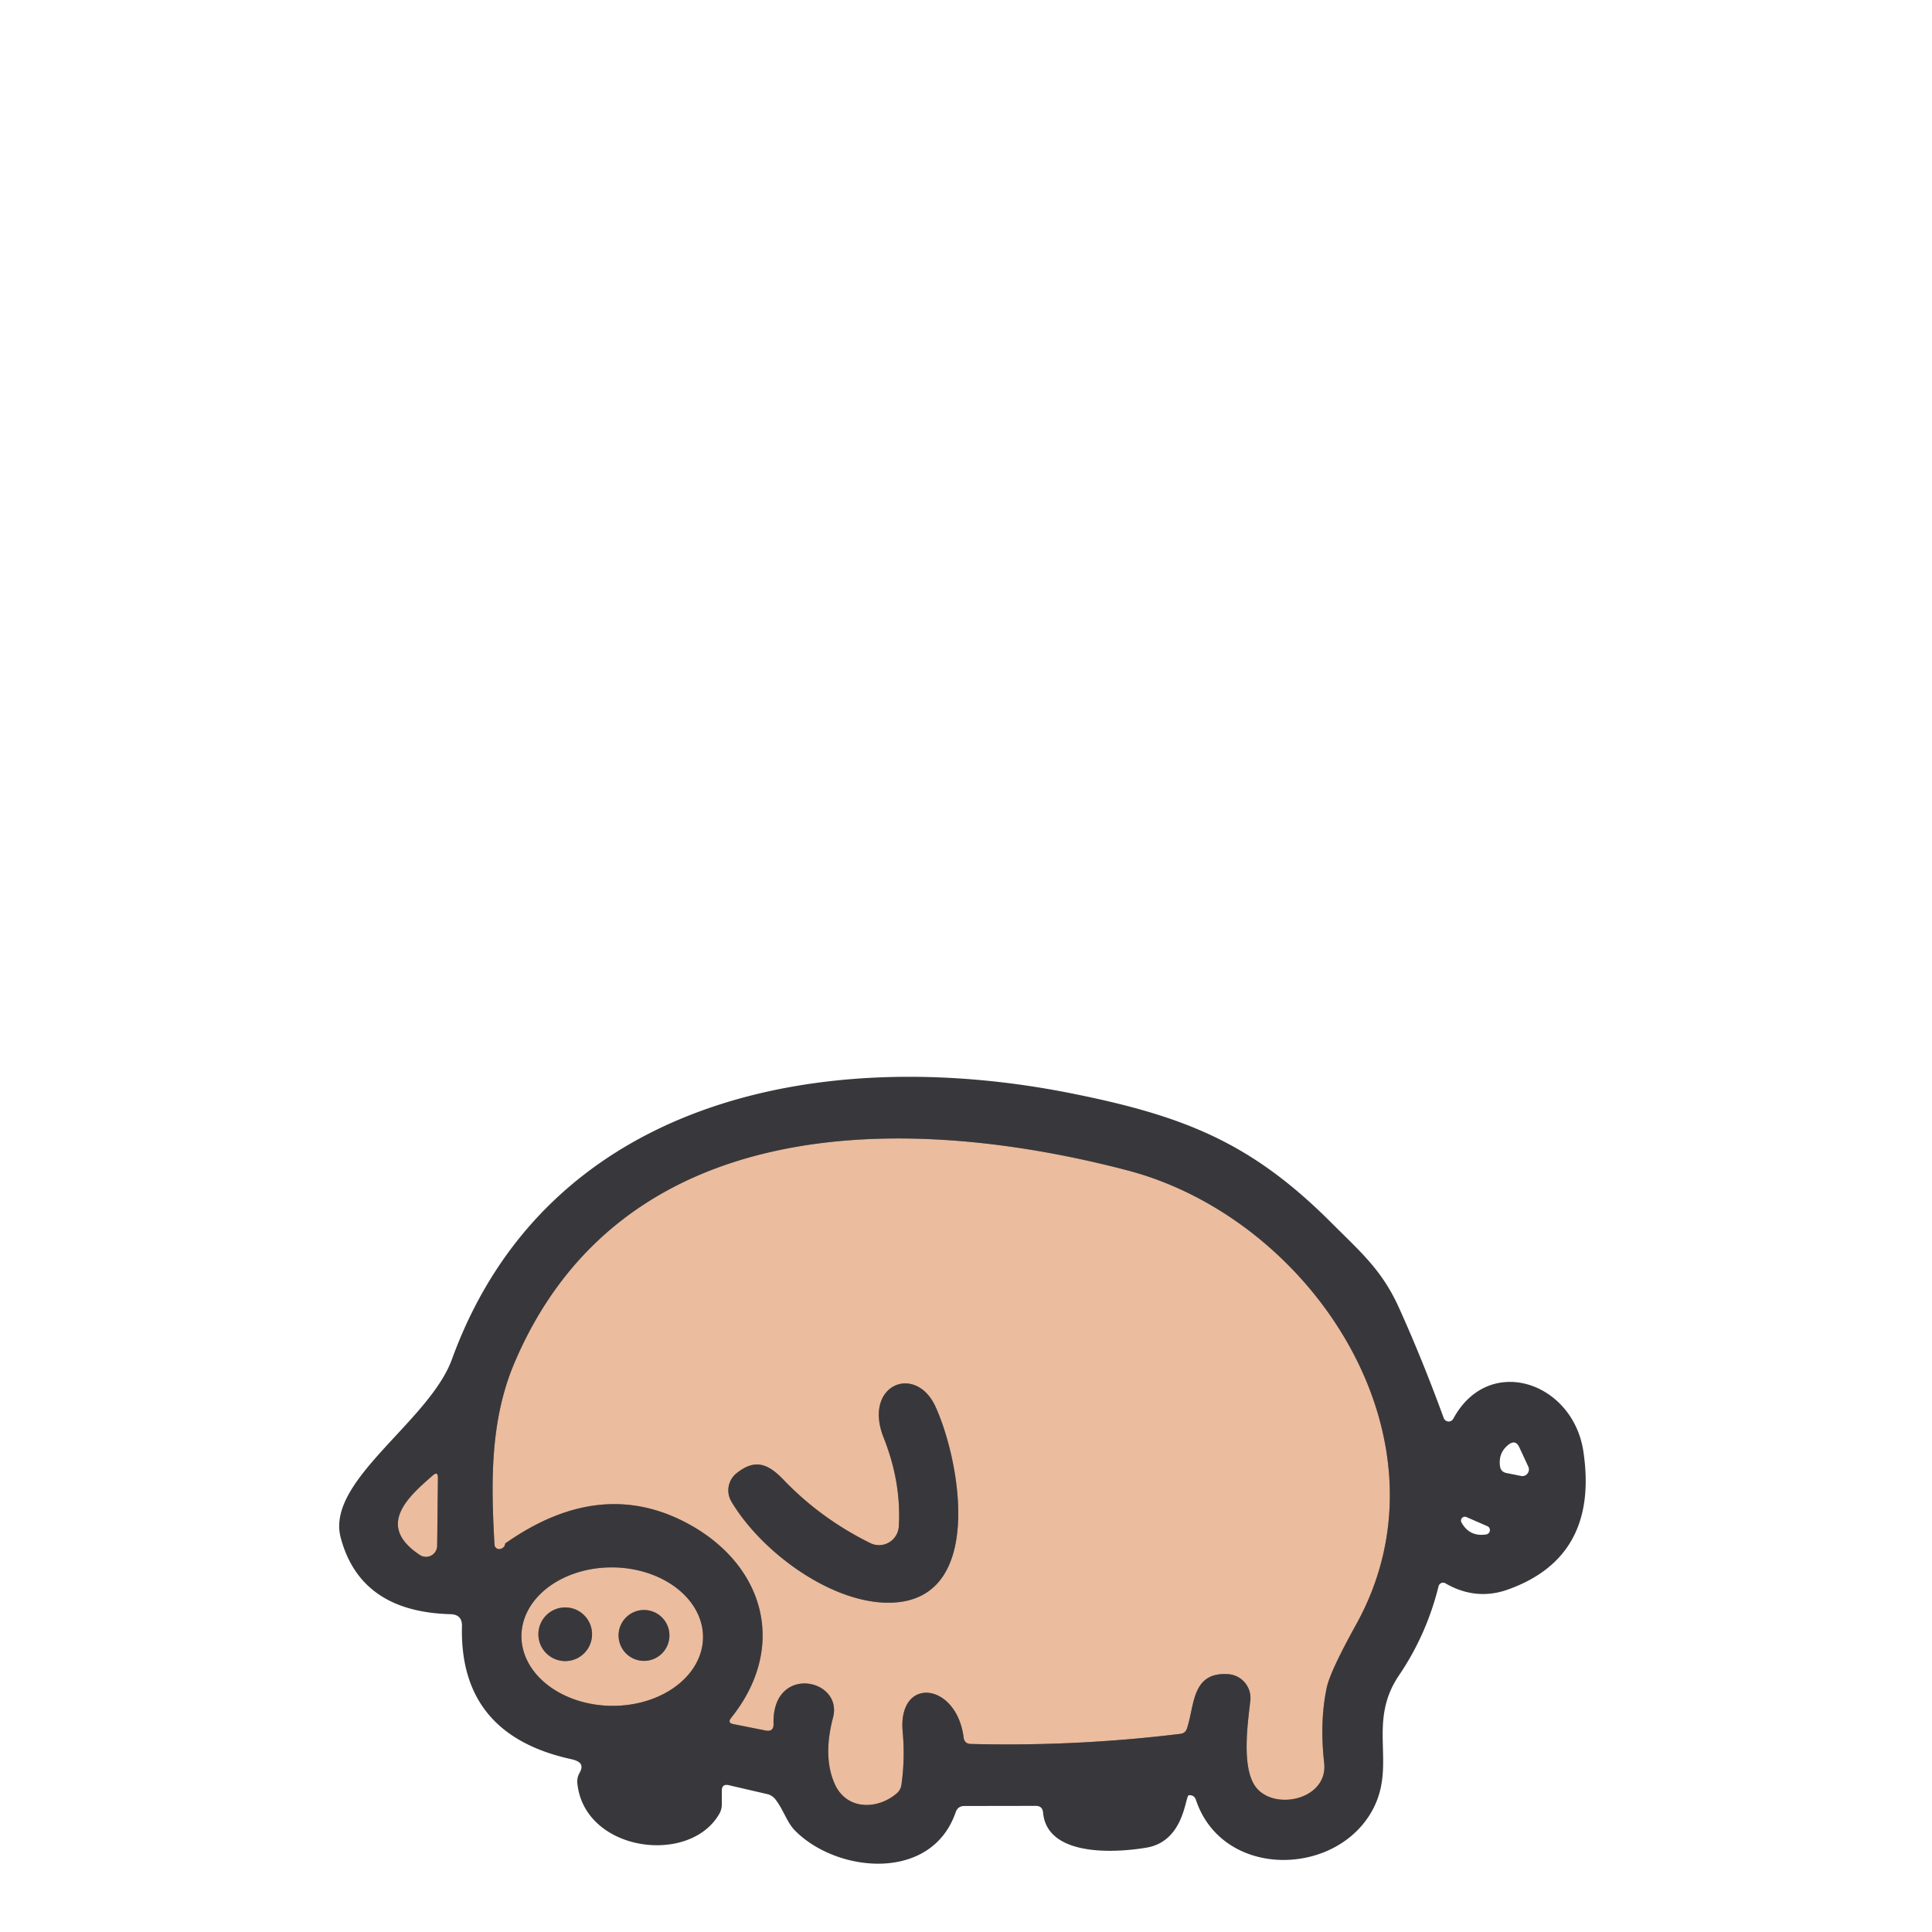 <?xml version="1.0" encoding="UTF-8" standalone="no"?>
<!DOCTYPE svg PUBLIC "-//W3C//DTD SVG 1.1//EN" "http://www.w3.org/Graphics/SVG/1.1/DTD/svg11.dtd">
<svg xmlns="http://www.w3.org/2000/svg" version="1.1" viewBox="0 0 180 180">
<g stroke-width="2.00" fill="none" stroke-linecap="butt">
<path stroke="#927a6d" vector-effect="non-scaling-stroke" d="
  M 47.06 143.81
  Q 56.02 137.49 64.25 142.04
  C 71.28 145.93 73.36 153.52 68.11 160.06
  Q 67.75 160.52 68.32 160.63
  L 71.33 161.23
  Q 72.09 161.38 72.07 160.61
  C 71.91 155.02 78.57 156.37 77.61 160.02
  Q 76.66 163.63 77.74 166.14
  C 78.81 168.65 81.70 168.65 83.53 167.10
  Q 83.92 166.77 83.99 166.26
  Q 84.33 163.79 84.10 161.33
  C 83.64 156.14 89.12 156.70 89.78 161.89
  Q 89.86 162.46 90.43 162.48
  Q 100.23 162.73 109.96 161.54
  Q 110.44 161.49 110.59 161.03
  C 111.31 158.87 111.02 155.74 114.44 155.98
  A 2.23 2.22 -84.8 0 1 116.49 158.45
  C 116.24 160.66 115.57 165.14 117.24 166.77
  C 119.18 168.67 123.74 167.49 123.37 164.25
  Q 122.94 160.40 123.61 157.23
  Q 123.93 155.72 126.36 151.33
  C 135.85 134.18 122.32 113.55 105.00 109.03
  C 84.03 103.55 57.89 103.70 47.97 126.88
  C 45.65 132.28 45.74 138.06 46.07 143.91
  A 0.44 0.44 0.0 0 0 46.69 144.29
  Q 47.06 144.14 47.06 143.81"
/>
<path stroke="#927a6d" vector-effect="non-scaling-stroke" d="
  M 39.11 144.87
  A 1.04 1.04 0.0 0 0 40.73 144.01
  L 40.80 137.70
  Q 40.81 137.03 40.31 137.47
  C 38.03 139.46 34.98 142.14 39.11 144.87"
/>
<path stroke="#927a6d" vector-effect="non-scaling-stroke" d="
  M 65.499 152.569
  A 8.46 6.45 0.6 0 0 57.108 146.03
  A 8.46 6.45 0.6 0 0 48.581 152.391
  A 8.46 6.45 0.6 0 0 56.972 158.93
  A 8.46 6.45 0.6 0 0 65.499 152.569"
/>
<path stroke="#927a6d" vector-effect="non-scaling-stroke" d="
  M 81.09 143.77
  Q 76.50 141.51 73.02 137.89
  C 71.57 136.37 70.36 135.87 68.62 137.26
  A 2.04 2.04 0.0 0 0 68.14 139.89
  C 70.87 144.50 77.24 149.25 82.64 149.32
  C 91.90 149.45 89.48 136.11 87.15 131.04
  C 85.29 127.01 80.37 129.02 82.33 133.95
  Q 83.98 138.10 83.74 142.22
  A 1.85 1.84 -75.2 0 1 81.09 143.77"
/>
<path stroke="#927a6d" vector-effect="non-scaling-stroke" d="
  M 55.16 152.26
  A 2.50 2.50 0.0 0 0 52.66 149.76
  A 2.50 2.50 0.0 0 0 50.16 152.26
  A 2.50 2.50 0.0 0 0 52.66 154.76
  A 2.50 2.50 0.0 0 0 55.16 152.26"
/>
<path stroke="#927a6d" vector-effect="non-scaling-stroke" d="
  M 62.37 152.37
  A 2.37 2.37 0.0 0 0 60.00 150.00
  A 2.37 2.37 0.0 0 0 57.63 152.37
  A 2.37 2.37 0.0 0 0 60.00 154.74
  A 2.37 2.37 0.0 0 0 62.37 152.37"
/>
</g>
<g fill="#ebbc9e">
<path d="
  M 47.06 143.81
  Q 47.06 144.14 46.69 144.29
  A 0.44 0.44 0.0 0 1 46.07 143.91
  C 45.74 138.06 45.65 132.28 47.97 126.88
  C 57.89 103.70 84.03 103.55 105.00 109.03
  C 122.32 113.55 135.85 134.18 126.36 151.33
  Q 123.93 155.72 123.61 157.23
  Q 122.94 160.40 123.37 164.25
  C 123.74 167.49 119.18 168.67 117.24 166.77
  C 115.57 165.14 116.24 160.66 116.49 158.45
  A 2.23 2.22 -84.8 0 0 114.44 155.98
  C 111.02 155.74 111.31 158.87 110.59 161.03
  Q 110.44 161.49 109.96 161.54
  Q 100.23 162.73 90.43 162.48
  Q 89.86 162.46 89.78 161.89
  C 89.12 156.70 83.64 156.14 84.10 161.33
  Q 84.33 163.79 83.99 166.26
  Q 83.92 166.77 83.53 167.10
  C 81.70 168.65 78.81 168.65 77.74 166.14
  Q 76.66 163.63 77.61 160.02
  C 78.57 156.37 71.91 155.02 72.07 160.61
  Q 72.09 161.38 71.33 161.23
  L 68.32 160.63
  Q 67.75 160.52 68.11 160.06
  C 73.36 153.52 71.28 145.93 64.25 142.04
  Q 56.02 137.49 47.06 143.81
  Z
  M 81.09 143.77
  Q 76.50 141.51 73.02 137.89
  C 71.57 136.37 70.36 135.87 68.62 137.26
  A 2.04 2.04 0.0 0 0 68.14 139.89
  C 70.87 144.50 77.24 149.25 82.64 149.32
  C 91.90 149.45 89.48 136.11 87.15 131.04
  C 85.29 127.01 80.37 129.02 82.33 133.95
  Q 83.98 138.10 83.74 142.22
  A 1.85 1.84 -75.2 0 1 81.09 143.77
  Z"
/>
<path d="
  M 39.11 144.87
  C 34.98 142.14 38.03 139.46 40.31 137.47
  Q 40.81 137.03 40.80 137.70
  L 40.73 144.01
  A 1.04 1.04 0.0 0 1 39.11 144.87
  Z"
/>
<path d="
  M 65.499 152.569
  A 8.46 6.45 0.6 0 1 56.972 158.93
  A 8.46 6.45 0.6 0 1 48.581 152.391
  A 8.46 6.45 0.6 0 1 57.108 146.03
  A 8.46 6.45 0.6 0 1 65.499 152.569
  Z
  M 55.16 152.26
  A 2.50 2.50 0.0 0 0 52.66 149.76
  A 2.50 2.50 0.0 0 0 50.16 152.26
  A 2.50 2.50 0.0 0 0 52.66 154.76
  A 2.50 2.50 0.0 0 0 55.16 152.26
  Z
  M 62.37 152.37
  A 2.37 2.37 0.0 0 0 60.00 150.00
  A 2.37 2.37 0.0 0 0 57.63 152.37
  A 2.37 2.37 0.0 0 0 60.00 154.74
  A 2.37 2.37 0.0 0 0 62.37 152.37
  Z"
/>
</g>
<g fill="#38383c">
<path d="
  M 124.06 113.94
  C 126.79 116.67 128.75 118.33 130.33 121.82
  Q 132.51 126.64 134.51 132.12
  A 0.49 0.49 0.0 0 0 135.40 132.18
  C 138.69 126.09 146.55 128.73 147.52 135.23
  Q 148.99 145.07 140.47 148.10
  C 138.43 148.83 136.45 148.56 134.66 147.51
  A 0.43 0.43 0.0 0 0 134.03 147.78
  Q 132.91 152.30 130.34 156.09
  C 127.39 160.45 130.03 164.20 128.04 168.31
  C 124.86 174.88 113.94 175.22 111.42 167.69
  Q 111.26 167.22 110.76 167.26
  C 110.41 167.30 110.37 171.54 106.82 172.14
  C 103.69 172.67 97.55 172.93 97.18 168.88
  Q 97.13 168.24 96.48 168.25
  L 89.85 168.26
  Q 89.24 168.26 89.04 168.84
  C 86.77 175.42 77.88 174.48 74.03 170.51
  C 73.32 169.78 72.96 168.55 72.24 167.64
  Q 71.94 167.26 71.47 167.15
  L 67.89 166.32
  Q 67.25 166.18 67.25 166.84
  L 67.25 168.11
  Q 67.25 168.59 67.01 169.00
  C 64.22 173.84 54.43 172.50 53.79 166.14
  Q 53.74 165.63 53.99 165.19
  C 54.50 164.29 53.88 164.04 53.10 163.87
  Q 42.79 161.56 43.04 151.50
  Q 43.06 150.42 41.98 150.39
  Q 33.57 150.17 31.74 143.25
  C 30.34 137.96 39.99 132.46 42.11 126.63
  C 50.99 102.23 76.78 97.31 99.64 101.83
  C 110.38 103.96 116.60 106.47 124.06 113.94
  Z
  M 47.06 143.81
  Q 56.02 137.49 64.25 142.04
  C 71.28 145.93 73.36 153.52 68.11 160.06
  Q 67.75 160.52 68.32 160.63
  L 71.33 161.23
  Q 72.09 161.38 72.07 160.61
  C 71.91 155.02 78.57 156.37 77.61 160.02
  Q 76.66 163.63 77.74 166.14
  C 78.81 168.65 81.70 168.65 83.53 167.10
  Q 83.92 166.77 83.99 166.26
  Q 84.33 163.79 84.10 161.33
  C 83.64 156.14 89.12 156.70 89.78 161.89
  Q 89.86 162.46 90.43 162.48
  Q 100.23 162.73 109.96 161.54
  Q 110.44 161.49 110.59 161.03
  C 111.31 158.87 111.02 155.74 114.44 155.98
  A 2.23 2.22 -84.8 0 1 116.49 158.45
  C 116.24 160.66 115.57 165.14 117.24 166.77
  C 119.18 168.67 123.74 167.49 123.37 164.25
  Q 122.94 160.40 123.61 157.23
  Q 123.93 155.72 126.36 151.33
  C 135.85 134.18 122.32 113.55 105.00 109.03
  C 84.03 103.55 57.89 103.70 47.97 126.88
  C 45.65 132.28 45.74 138.06 46.07 143.91
  A 0.44 0.44 0.0 0 0 46.69 144.29
  Q 47.06 144.14 47.06 143.81
  Z
  M 141.71 137.51
  A 0.62 0.61 83.5 0 0 142.39 136.65
  L 141.56 134.86
  Q 141.20 134.07 140.53 134.61
  Q 139.59 135.36 139.75 136.58
  Q 139.81 137.13 140.36 137.24
  L 141.71 137.51
  Z
  M 39.11 144.87
  A 1.04 1.04 0.0 0 0 40.73 144.01
  L 40.80 137.70
  Q 40.81 137.03 40.31 137.47
  C 38.03 139.46 34.98 142.14 39.11 144.87
  Z
  M 136.16 141.84
  Q 136.91 143.20 138.47 142.96
  A 0.41 0.40 -37.7 0 0 138.57 142.19
  L 136.62 141.34
  A 0.36 0.36 0.0 0 0 136.16 141.84
  Z
  M 65.499 152.569
  A 8.46 6.45 0.6 0 0 57.108 146.03
  A 8.46 6.45 0.6 0 0 48.581 152.391
  A 8.46 6.45 0.6 0 0 56.972 158.93
  A 8.46 6.45 0.6 0 0 65.499 152.569
  Z"
/>
<path d="
  M 81.09 143.77
  A 1.85 1.84 -75.2 0 0 83.74 142.22
  Q 83.98 138.10 82.33 133.95
  C 80.37 129.02 85.29 127.01 87.15 131.04
  C 89.48 136.11 91.90 149.45 82.64 149.32
  C 77.24 149.25 70.87 144.50 68.14 139.89
  A 2.04 2.04 0.0 0 1 68.62 137.26
  C 70.36 135.87 71.57 136.37 73.02 137.89
  Q 76.50 141.51 81.09 143.77
  Z"
/>
<circle cx="52.66" cy="152.26" r="2.50"/>
<circle cx="60.00" cy="152.37" r="2.37"/>
</g>
</svg>
